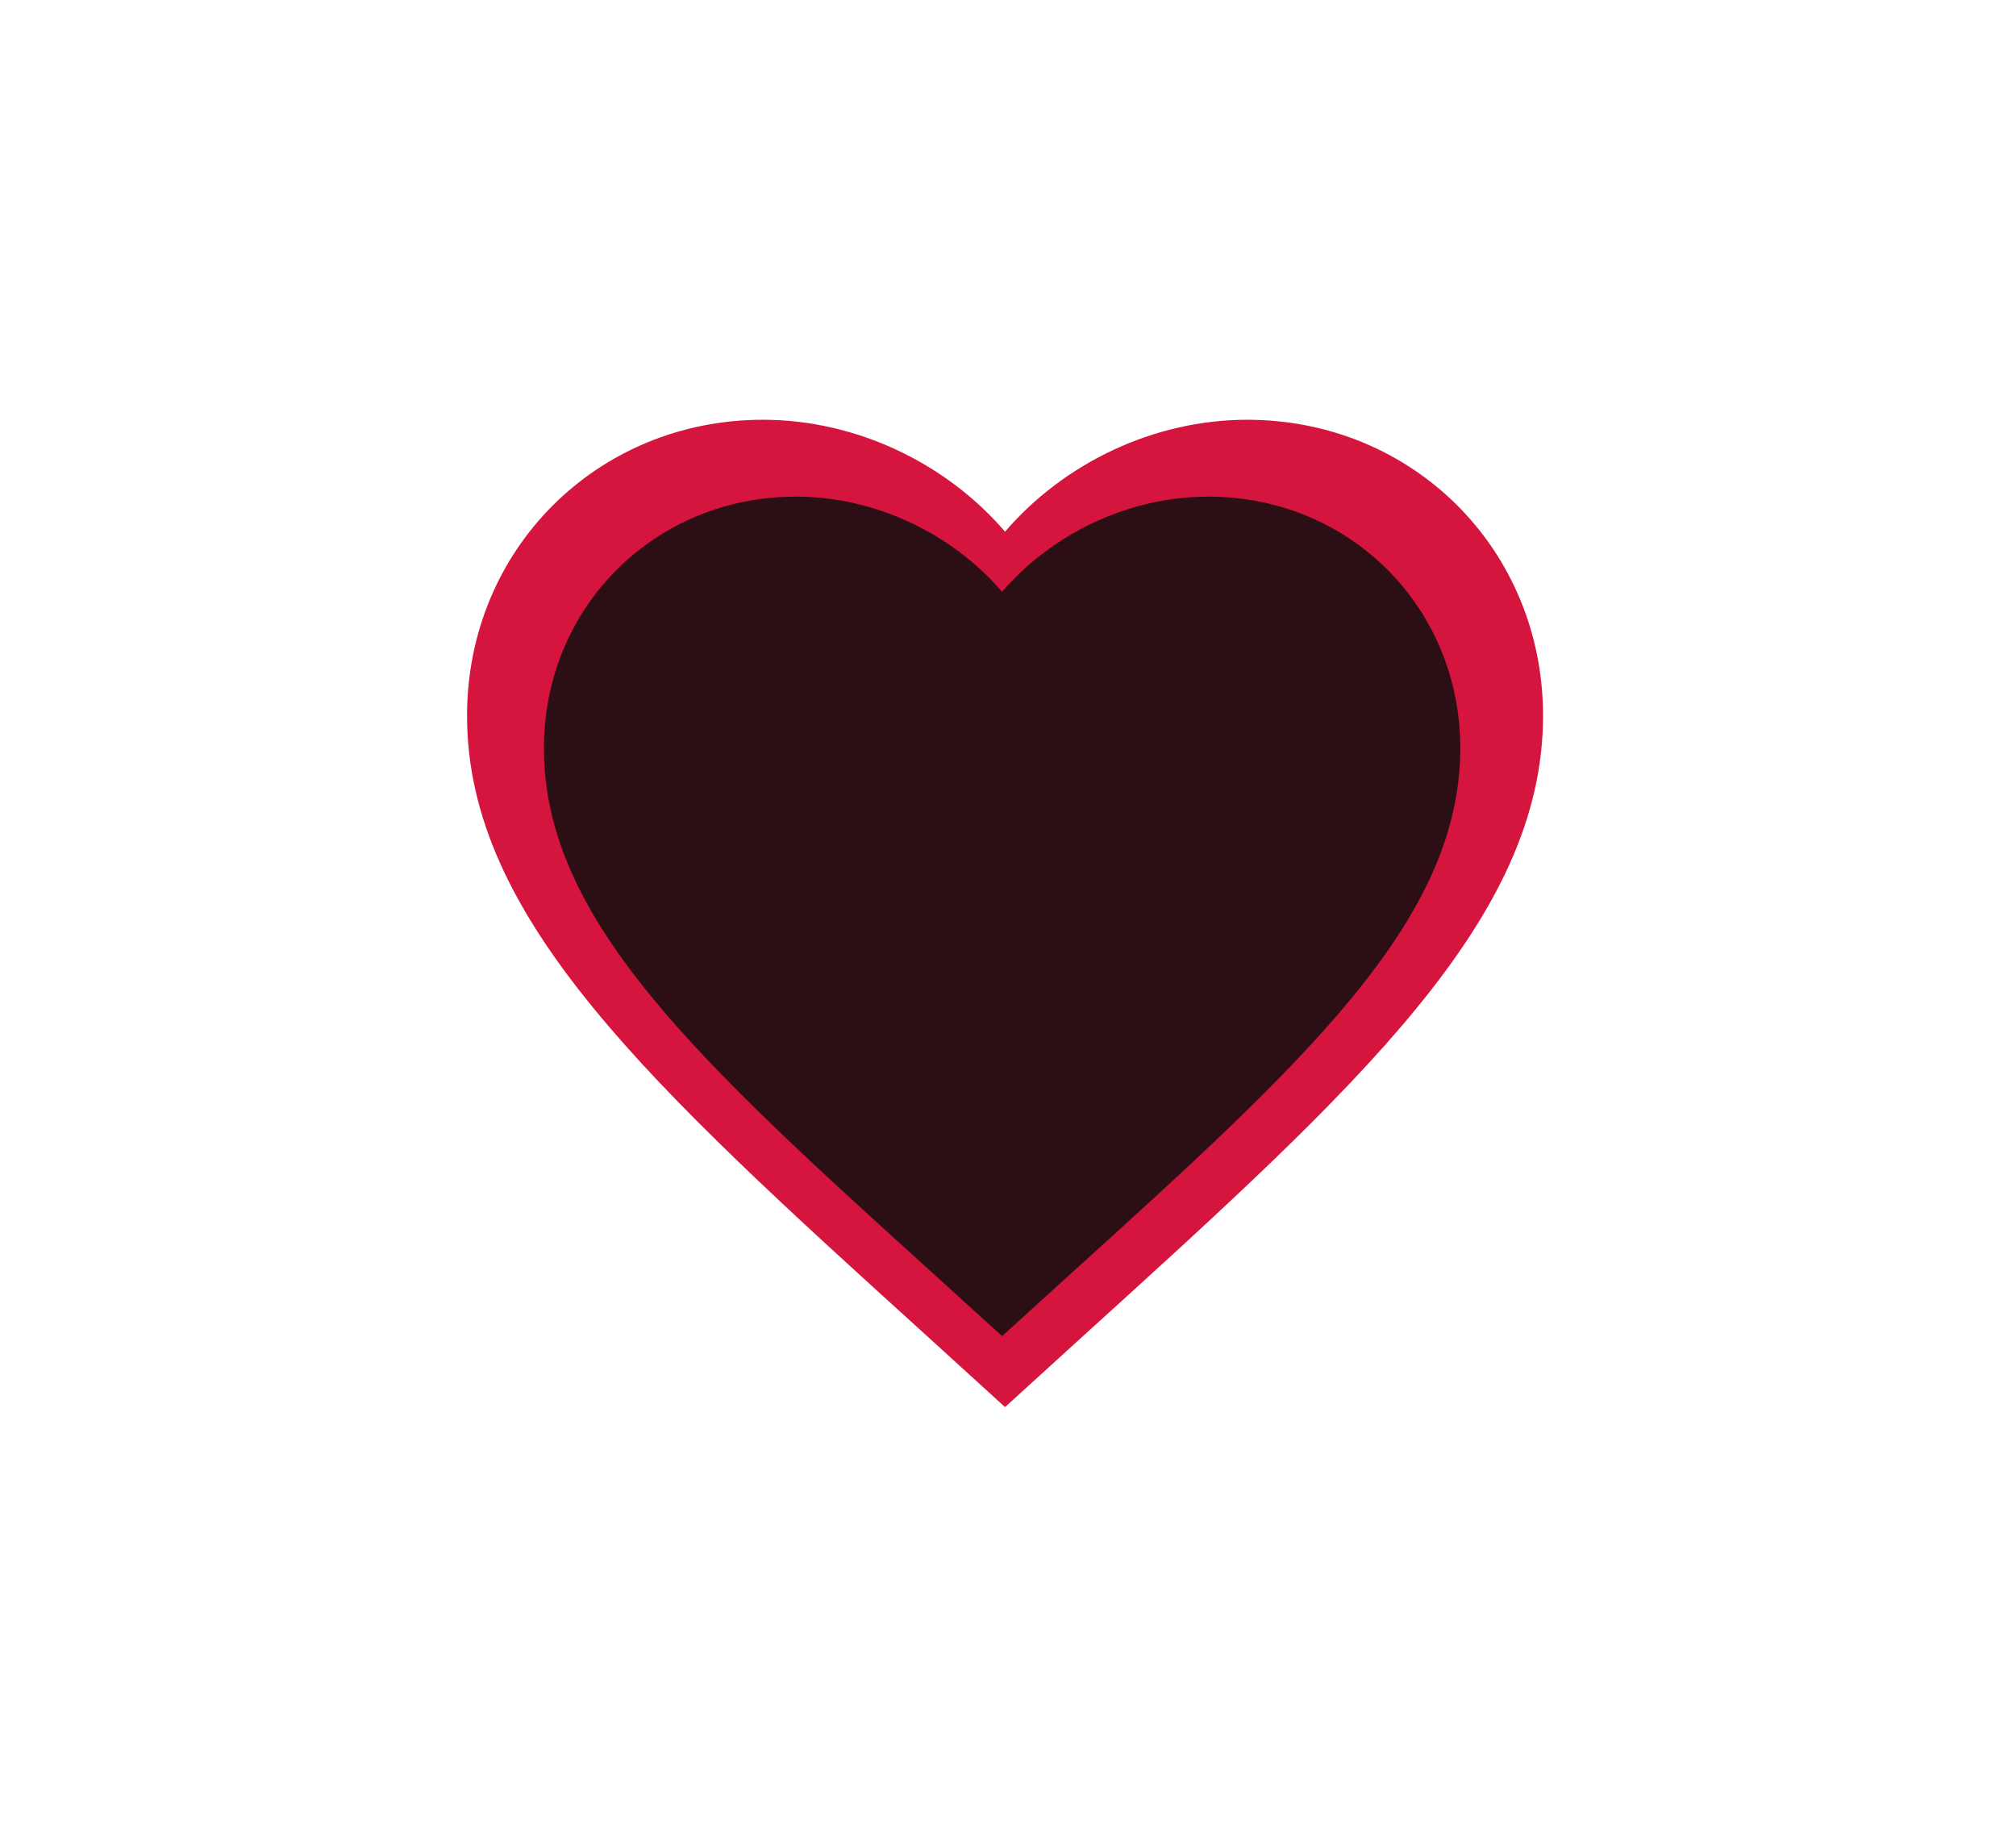 <svg width="341" height="310" viewBox="0 0 341 310" fill="none" xmlns="http://www.w3.org/2000/svg">
<path d="M170 238L156.805 225.987C109.94 183.486 79 155.365 79 121.054C79 92.933 101.022 71 129.05 71C144.884 71 160.081 78.372 170 89.93C179.919 78.372 195.116 71 210.95 71C238.978 71 261 92.933 261 121.054C261 155.365 230.06 183.486 183.195 225.987L170 238Z" fill="#D6153F"/>
<path d="M169.5 226L158.263 215.785C118.35 179.647 92 155.735 92 126.561C92 102.65 110.755 84 134.625 84C148.11 84 161.052 90.268 169.5 100.096C177.948 90.268 190.89 84 204.375 84C228.245 84 247 102.65 247 126.561C247 155.735 220.65 179.647 180.737 215.785L169.5 226Z" fill="#2C0F15"/>
</svg>
